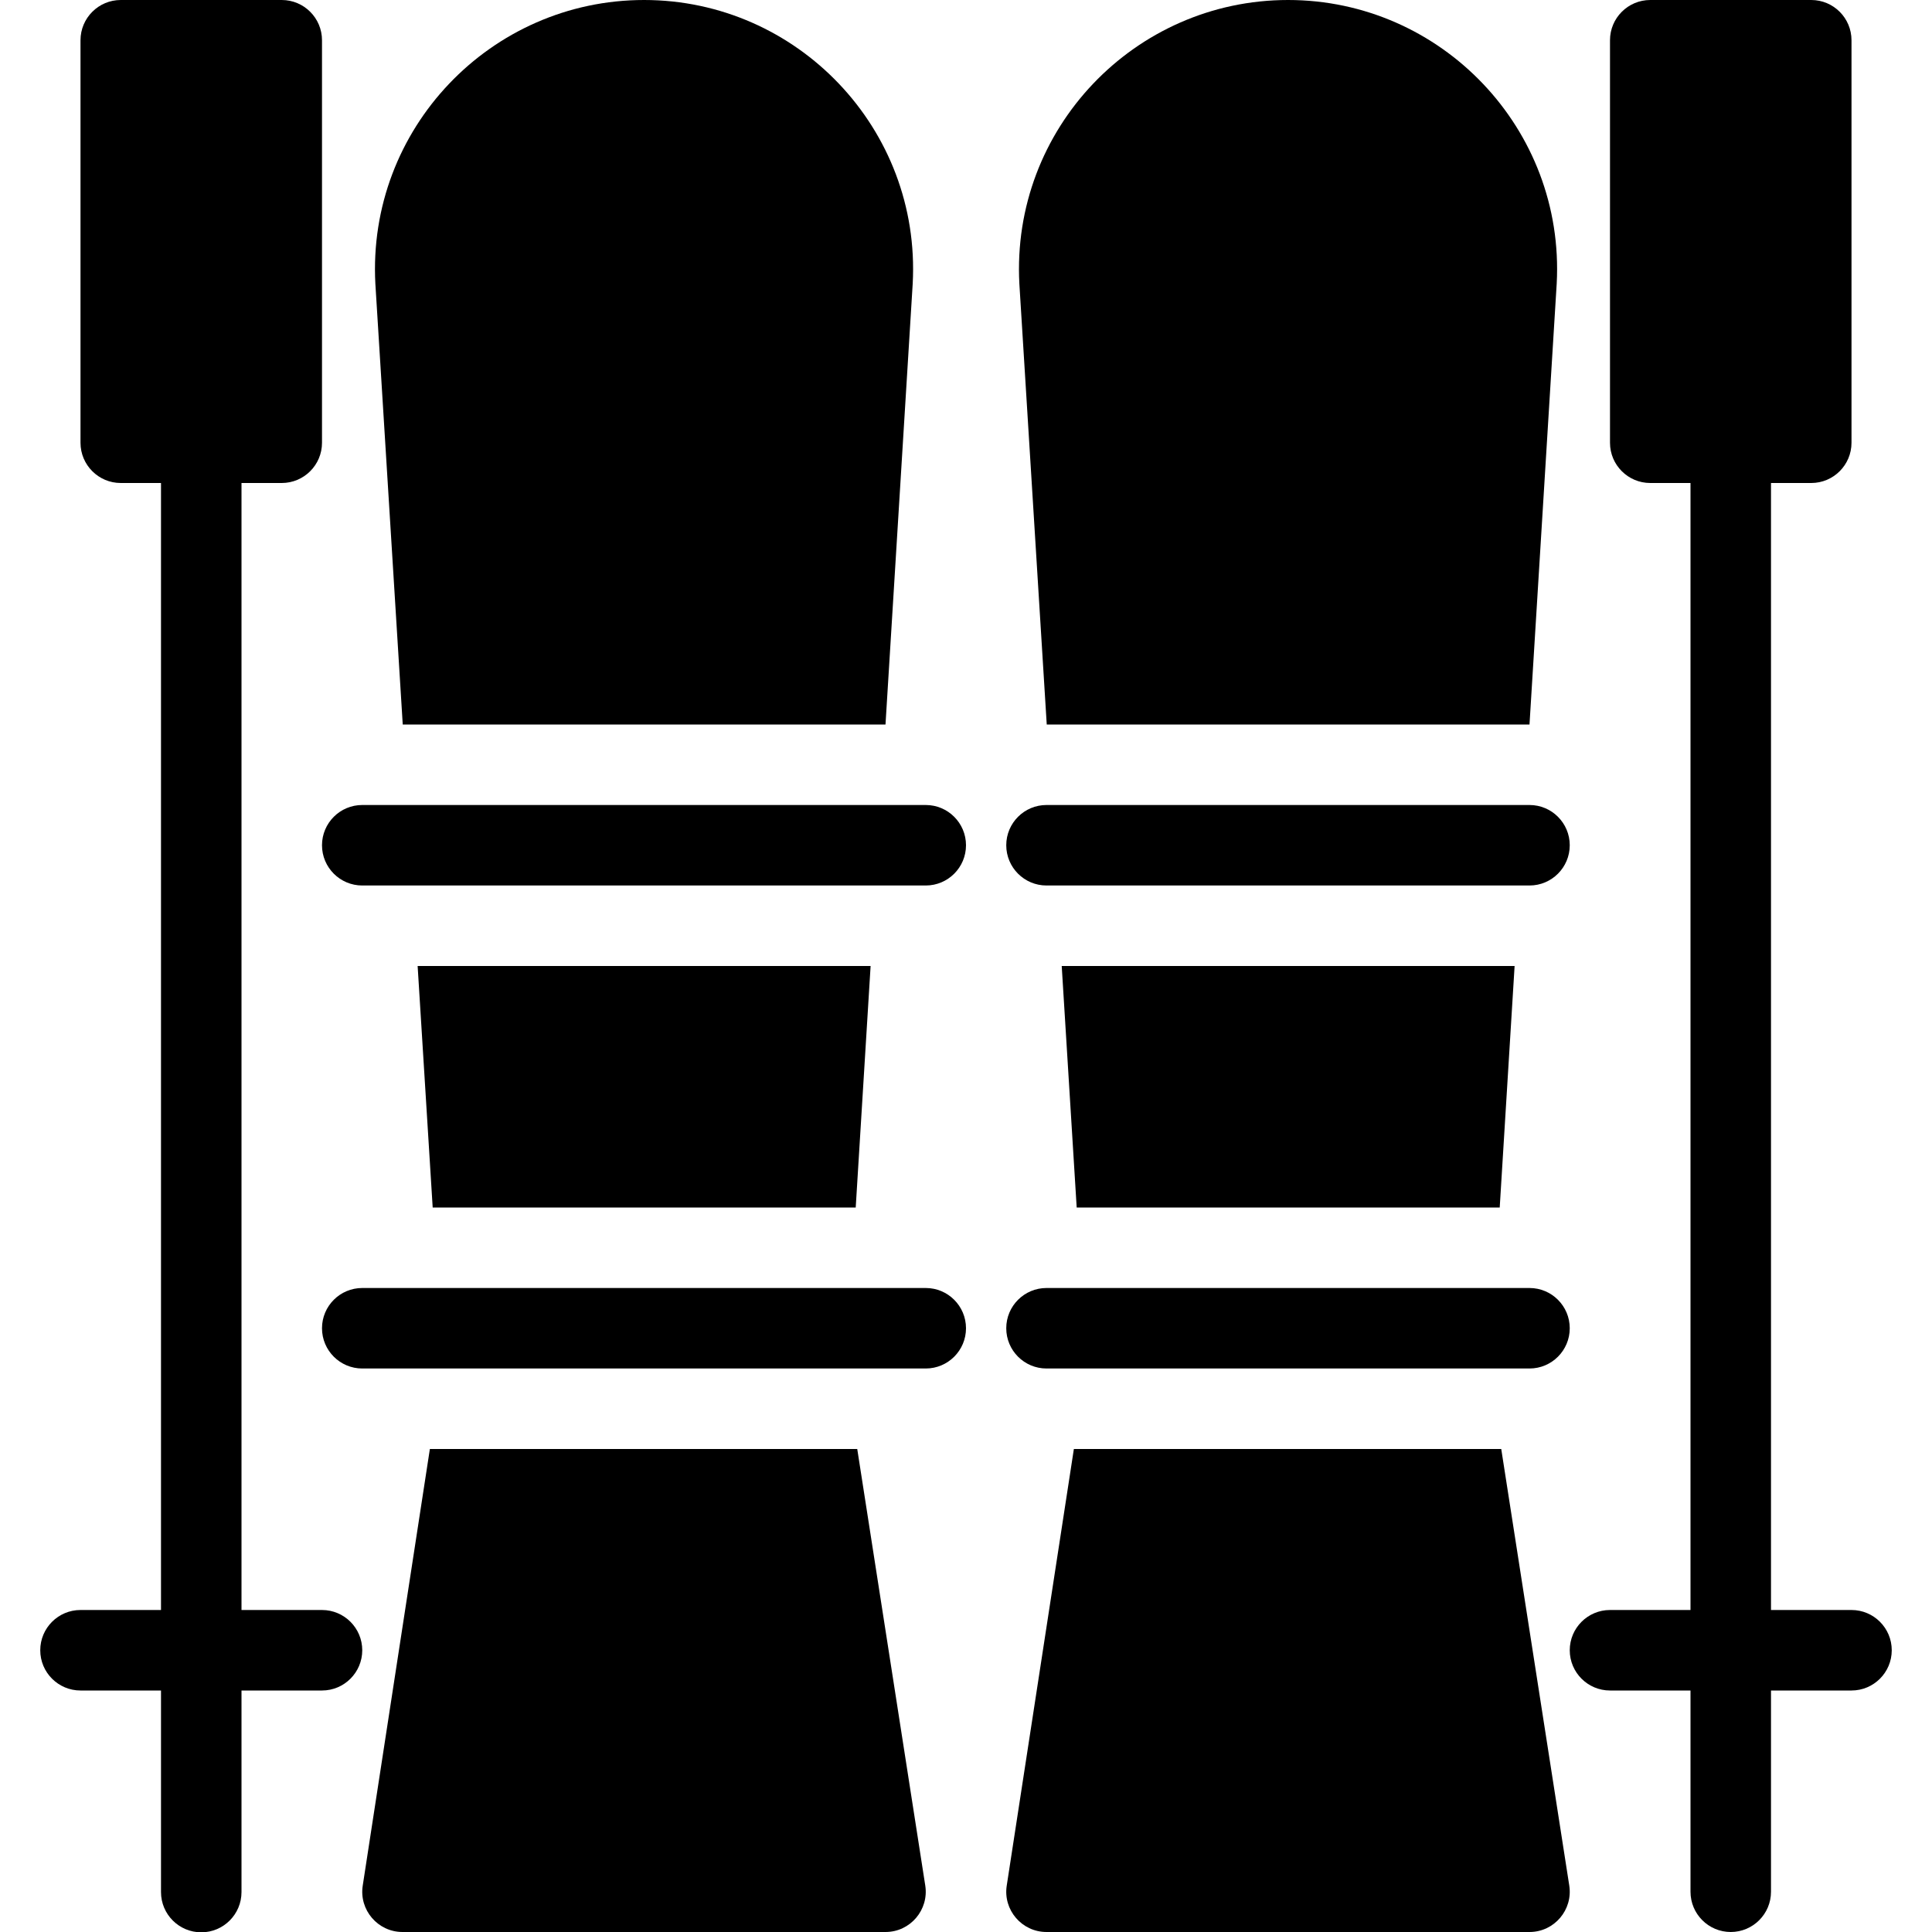 <?xml version="1.0" encoding="utf-8"?>
<!-- Generator: Adobe Illustrator 19.2.0, SVG Export Plug-In . SVG Version: 6.00 Build 0)  -->
<svg version="1.1" xmlns="http://www.w3.org/2000/svg" xmlns:xlink="http://www.w3.org/1999/xlink" x="0px" y="0px" width="24px"
	 height="24px" viewBox="0 0 24 24" enable-background="new 0 0 24 24" xml:space="preserve">
<g id="Filled_Icons">
	<g>
		<g>
			<path d="M23,20h-1V6h0.5C22.776,6,23,5.776,23,5.5v-5C23,0.224,22.776,0,22.5,0h-2C20.224,0,20,0.224,20,0.5v5
				C20,5.776,20.224,6,20.5,6H21v14h-1c-0.276,0-0.5,0.224-0.5,0.5S19.724,21,20,21h1v2.5c0,0.276,0.224,0.5,0.5,0.5
				s0.5-0.224,0.5-0.5V21h1c0.276,0,0.5-0.224,0.5-0.5S23.276,20,23,20z"/>
			<path d="M4,20H3V6h0.5C3.776,6,4,5.776,4,5.5v-5C4,0.224,3.776,0,3.5,0h-2C1.224,0,1,0.224,1,0.5v5C1,5.776,1.224,6,1.5,6H2v14H1
				c-0.276,0-0.5,0.224-0.5,0.5S0.724,21,1,21h1v2.504c0,0.276,0.224,0.5,0.5,0.5S3,23.78,3,23.504V21h1c0.276,0,0.5-0.224,0.5-0.5
				S4.276,20,4,20z"/>
		</g>
		<g>
			<path d="M11.5,11h-7C4.224,11,4,10.776,4,10.5S4.224,10,4.5,10h7c0.276,0,0.5,0.224,0.5,0.5S11.776,11,11.5,11z"/>
		</g>
		<g>
			<path d="M11.5,17h-7C4.224,17,4,16.776,4,16.5S4.224,16,4.5,16h7c0.276,0,0.5,0.224,0.5,0.5S11.776,17,11.5,17z"/>
		</g>
		<g>
			<path d="M19,11h-6c-0.276,0-0.5-0.224-0.5-0.5S12.724,10,13,10h6c0.276,0,0.5,0.224,0.5,0.5S19.276,11,19,11z"/>
		</g>
		<g>
			<path d="M19,17h-6c-0.276,0-0.5-0.224-0.5-0.5S12.724,16,13,16h6c0.276,0,0.5,0.224,0.5,0.5S19.276,17,19,17z"/>
		</g>
		<g>
			<path d="M5.34,18l-0.834,5.424C4.459,23.725,4.693,24,5,24h6c0.309,0,0.541-0.277,0.494-0.577L10.649,18H5.34z"/>
			<path d="M11,9l0.338-5.477C11.441,1.602,9.906,0,8.001,0C6.096,0,4.559,1.6,4.663,3.527L5.003,9H11z"/>
			<polygon points="5.188,12 5.375,15 10.63,15 10.815,12 			"/>
		</g>
		<g>
			<polygon points="13.189,12 13.375,15 18.63,15 18.815,12 			"/>
			<path d="M19,9l0.338-5.477C19.441,1.602,17.906,0,16.001,0c-1.905,0-3.442,1.6-3.338,3.527L13.003,9H19z"/>
			<path d="M13.34,18l-0.834,5.424C12.459,23.725,12.693,24,13,24h6c0.309,0,0.541-0.277,0.494-0.577L18.649,18H13.34z"/>
		</g>
	</g>
</g>
<g id="invisible_shape">
	<rect fill="none" width="24" height="24"/>
</g>
</svg>
